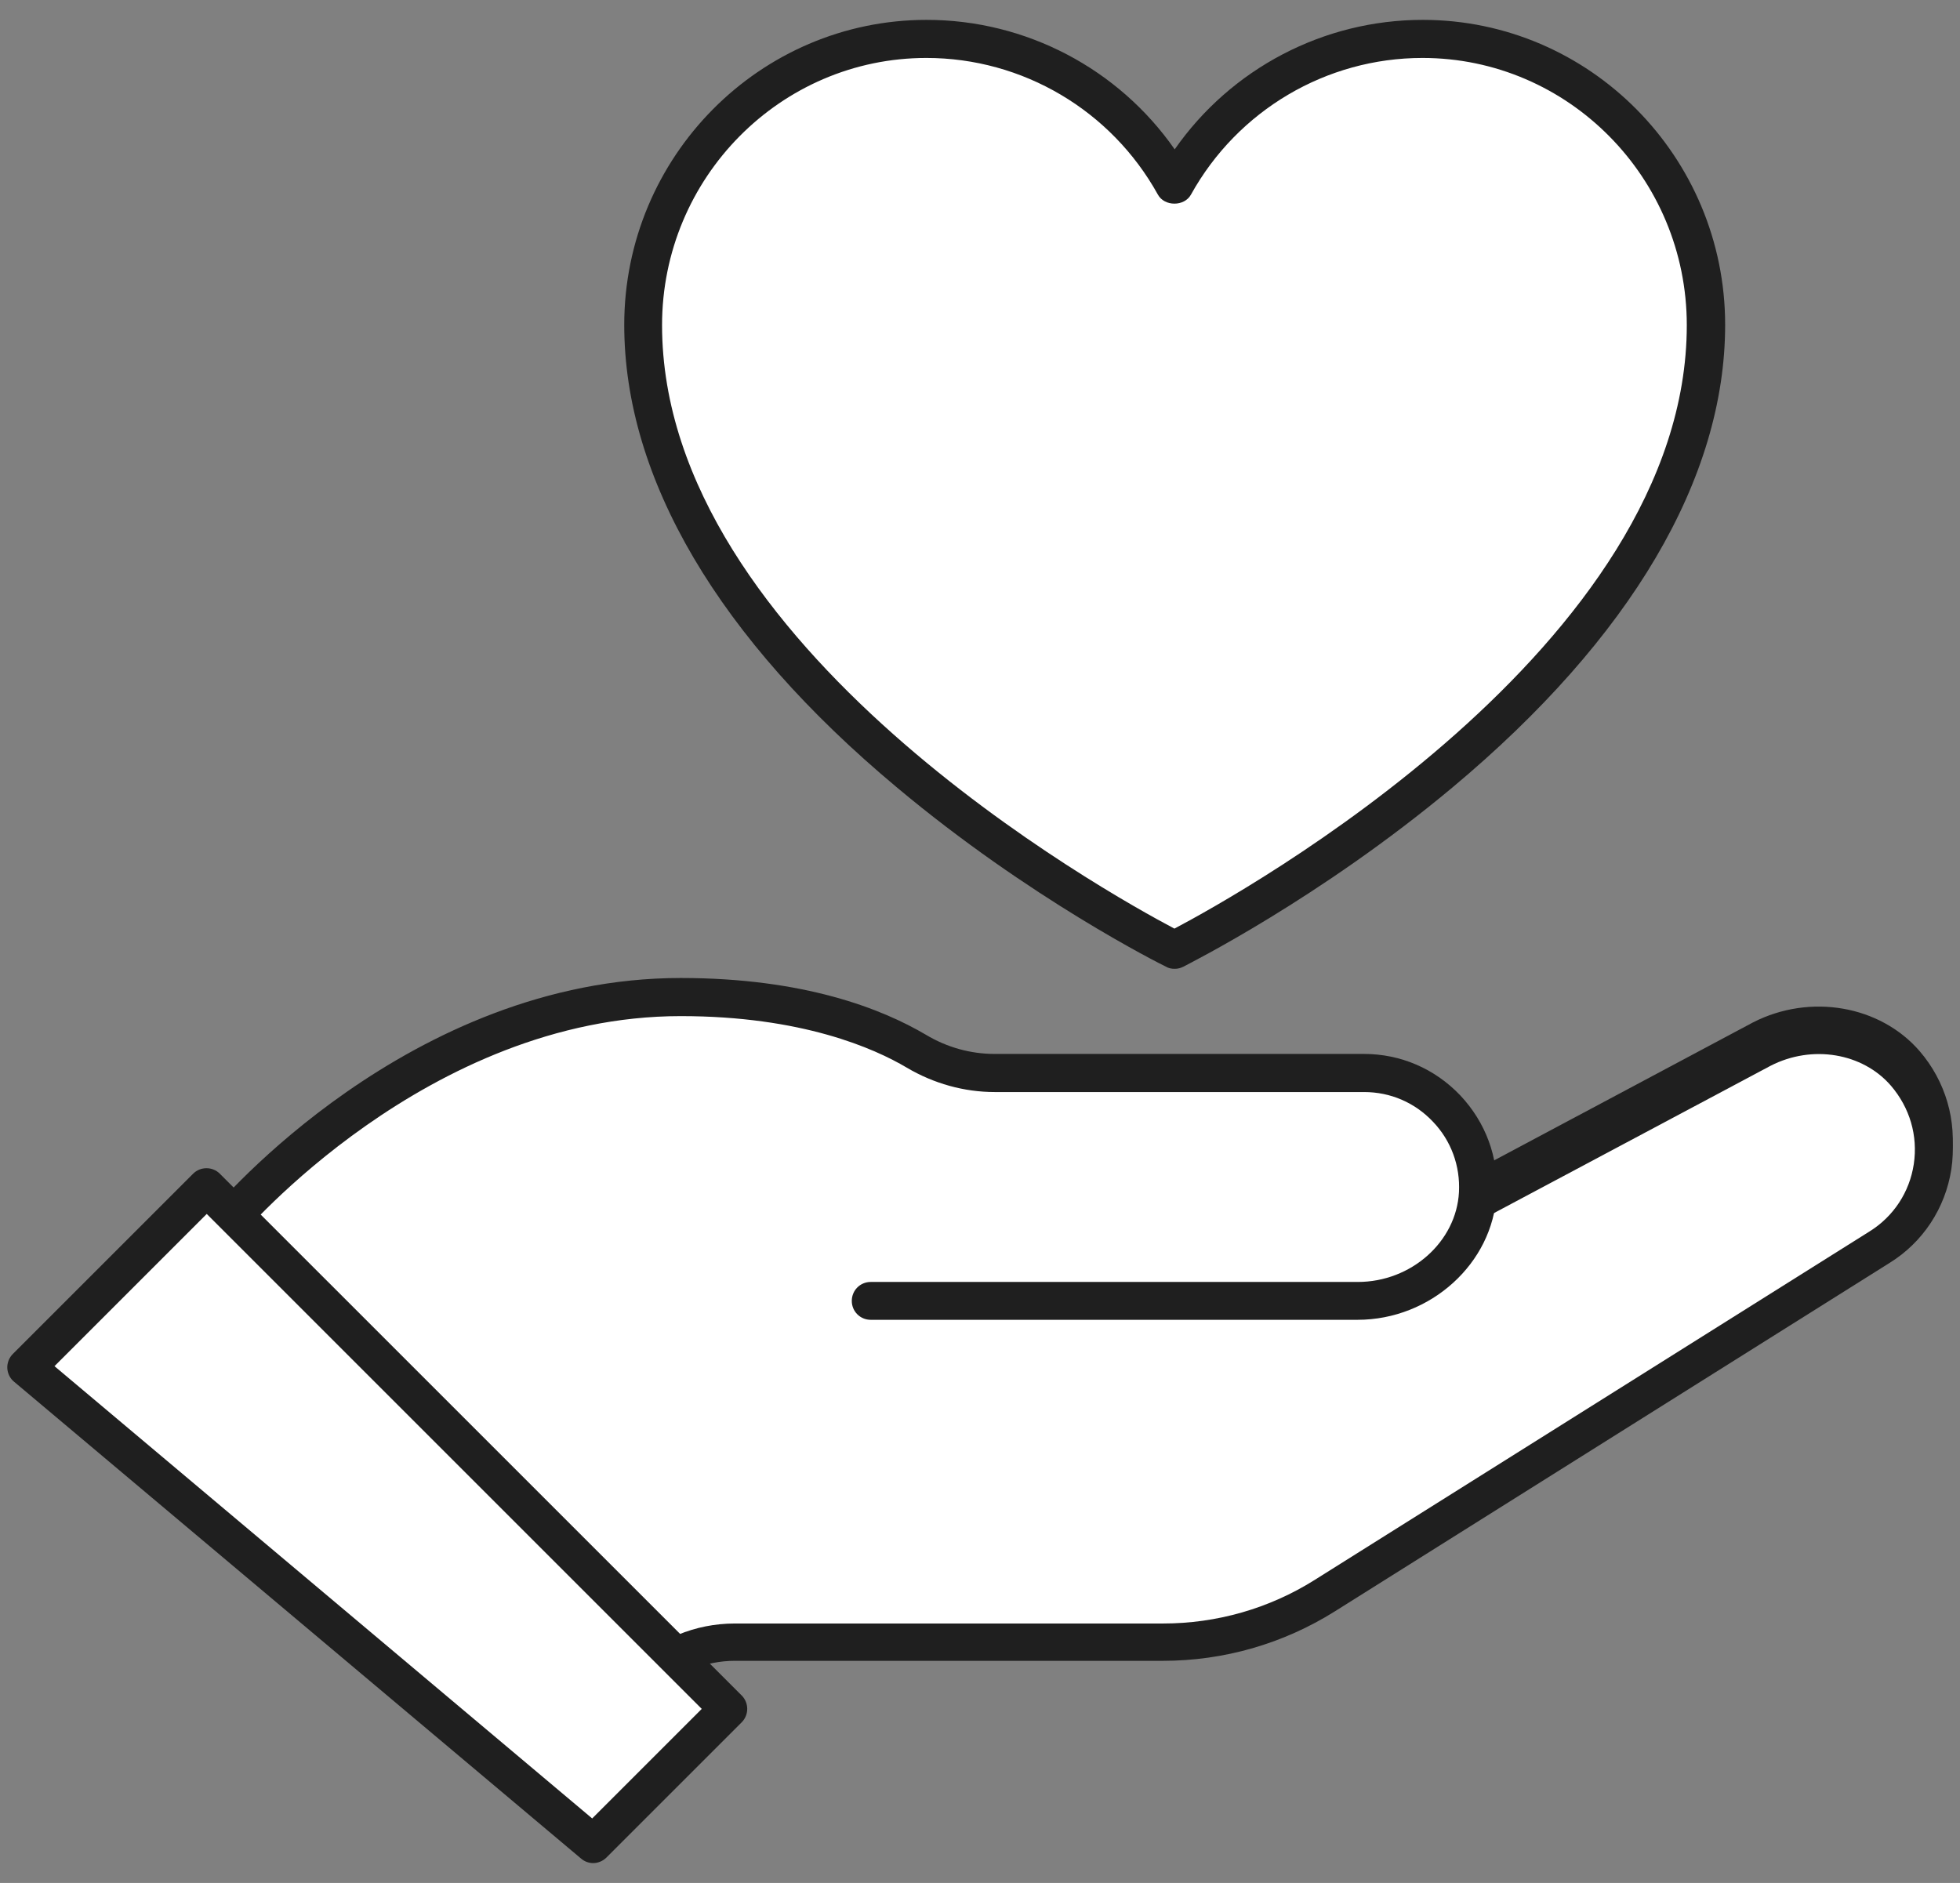 <svg width="51" height="49" viewBox="0 0 51 49" fill="none" xmlns="http://www.w3.org/2000/svg">
<rect x="0" y="0" width="51" height="49" fill="#808080" stroke="none"/>
<path d="M5.127 31.877L16.735 43.479L13.775 46.446" fill="white"/>
<path d="M13.768 46.938C13.645 46.938 13.515 46.89 13.419 46.794C13.228 46.603 13.228 46.289 13.419 46.097L16.031 43.486L4.778 32.232C4.586 32.041 4.586 31.726 4.778 31.535C4.969 31.343 5.284 31.343 5.475 31.535L17.077 43.144C17.269 43.335 17.269 43.65 17.077 43.841L14.117 46.801C14.021 46.897 13.891 46.945 13.768 46.945V46.938Z" fill="#1F1F1F"/>
<path d="M38.387 31.022L45.839 27.05C47.084 26.414 48.656 26.626 49.565 27.686C50.81 29.128 50.434 31.262 48.895 32.219L34.463 41.284C33.205 42.077 31.749 42.494 30.258 42.494H19.114C18.219 42.494 17.364 42.85 16.729 43.479" fill="white"/>
<path d="M16.735 43.978C16.612 43.978 16.482 43.93 16.387 43.834C16.195 43.643 16.195 43.328 16.387 43.137C17.118 42.405 18.089 42.002 19.121 42.002H30.265C31.66 42.002 33.027 41.612 34.21 40.867L48.642 31.802C49.271 31.412 49.688 30.776 49.798 30.045C49.907 29.306 49.695 28.588 49.203 28.007C48.465 27.153 47.152 26.941 46.072 27.488L38.627 31.453C38.387 31.583 38.086 31.487 37.956 31.248C37.827 31.009 37.922 30.708 38.162 30.578L45.614 26.606C47.097 25.847 48.916 26.161 49.948 27.351C50.625 28.137 50.926 29.169 50.775 30.181C50.618 31.193 50.037 32.089 49.162 32.629L34.73 41.694C33.39 42.535 31.845 42.98 30.265 42.98H19.121C18.356 42.98 17.631 43.281 17.084 43.821C16.988 43.916 16.858 43.964 16.735 43.964V43.978Z" fill="#1F1F1F"/>
<path d="M22.663 34.591H35.338C36.945 34.591 38.38 33.388 38.462 31.788C38.551 30.079 37.191 28.664 35.502 28.664H25.89C25.172 28.664 24.474 28.465 23.852 28.096C22.868 27.515 20.913 26.688 17.727 26.688C10.815 26.688 5.872 32.615 5.872 32.615" fill="white"/>
<path d="M35.331 35.09H22.656C22.382 35.09 22.164 34.871 22.164 34.598C22.164 34.324 22.382 34.106 22.656 34.106H35.331C36.719 34.106 37.895 33.06 37.963 31.767C37.998 31.084 37.758 30.427 37.286 29.935C36.815 29.436 36.179 29.163 35.495 29.163H25.883C25.09 29.163 24.297 28.944 23.593 28.527C22.752 28.028 20.865 27.187 17.713 27.187C11.116 27.187 6.289 32.875 6.241 32.937C6.063 33.148 5.755 33.176 5.544 32.998C5.332 32.82 5.304 32.513 5.482 32.301C5.687 32.055 10.651 26.196 17.713 26.196C20.933 26.196 22.957 27.002 24.092 27.672C24.639 28 25.254 28.171 25.876 28.171H35.488C36.446 28.171 37.334 28.554 37.998 29.252C38.654 29.949 38.996 30.858 38.941 31.815C38.845 33.62 37.225 35.09 35.324 35.09H35.331Z" fill="#1F1F1F"/>
<path d="M44.39 8.454C44.39 17.855 30.559 24.712 30.559 24.712C30.559 24.712 16.729 17.855 16.729 8.454C16.729 4.379 20.031 1.009 24.105 1.009C26.881 1.009 29.301 2.547 30.559 4.817C31.817 2.547 34.23 1.009 37.013 1.009C41.088 1.009 44.39 4.379 44.39 8.454Z" fill="white"/>
<path d="M30.559 25.211C30.484 25.211 30.409 25.197 30.34 25.156C30.197 25.088 26.792 23.386 23.333 20.487C18.691 16.61 16.243 12.447 16.243 8.454C16.243 4.079 19.771 0.517 24.112 0.517C26.696 0.517 29.103 1.788 30.566 3.887C32.029 1.788 34.436 0.517 37.02 0.517C41.361 0.517 44.889 4.079 44.889 8.454C44.889 12.447 42.435 16.61 37.799 20.487C34.34 23.379 30.928 25.081 30.792 25.156C30.723 25.191 30.648 25.211 30.573 25.211H30.559ZM24.105 1.508C20.311 1.508 17.227 4.626 17.227 8.461C17.227 16.816 28.809 23.242 30.559 24.165C32.309 23.242 43.891 16.809 43.891 8.461C43.891 4.626 40.807 1.508 37.013 1.508C34.511 1.508 32.207 2.869 30.99 5.063C30.819 5.378 30.299 5.378 30.128 5.063C28.912 2.869 26.608 1.508 24.105 1.508Z" fill="#1F1F1F"/>
<path d="M25.432 31.59C28.925 31.515 32.432 32.027 35.776 33.107C35.721 34.748 34.504 36.075 33.253 37.052C28.884 40.477 23.374 41.797 17.993 42.665C17.583 42.734 17.166 42.795 16.763 42.686C16.284 42.556 15.894 42.207 15.525 41.865C12.223 38.809 8.921 35.746 5.619 32.69C7.766 30.947 10.575 30.147 13.262 30.516" fill="white"/>
<path d="M38.387 31.268L45.839 27.296C47.084 26.66 48.656 26.872 49.565 27.932C50.81 29.375 50.434 31.508 48.895 32.465L34.463 41.53C33.205 42.323 31.749 42.74 30.258 42.74H19.114C18.219 42.74 17.364 43.096 16.729 43.725" fill="white"/>
<path d="M16.735 44.224C16.612 44.224 16.482 44.176 16.387 44.08C16.195 43.889 16.195 43.575 16.387 43.383C17.118 42.651 18.089 42.248 19.121 42.248H30.265C31.66 42.248 33.027 41.858 34.21 41.113L48.642 32.048C49.271 31.658 49.688 31.022 49.798 30.291C49.907 29.552 49.695 28.828 49.203 28.253C48.465 27.399 47.152 27.18 46.072 27.734L38.627 31.699C38.387 31.829 38.086 31.733 37.956 31.494C37.827 31.255 37.922 30.954 38.162 30.824L45.614 26.852C47.097 26.093 48.916 26.407 49.948 27.597C50.625 28.383 50.926 29.416 50.775 30.427C50.618 31.439 50.037 32.328 49.162 32.868L34.73 41.934C33.39 42.775 31.845 43.219 30.265 43.219H19.121C18.356 43.219 17.631 43.52 17.084 44.06C16.988 44.156 16.858 44.203 16.735 44.203V44.224Z" fill="#1F1F1F"/>
<path d="M22.663 33.853H35.338C36.945 33.853 38.38 32.649 38.462 31.049C38.551 29.34 37.191 27.925 35.502 27.925H25.89C25.172 27.925 24.474 27.727 23.852 27.358C22.868 26.777 20.913 25.949 17.727 25.949C10.815 25.949 5.872 31.877 5.872 31.877" fill="white"/>
<path d="M35.331 34.345H22.656C22.382 34.345 22.164 34.126 22.164 33.853C22.164 33.579 22.382 33.36 22.656 33.36H35.331C36.719 33.36 37.895 32.314 37.963 31.022C37.998 30.339 37.758 29.682 37.286 29.19C36.815 28.691 36.179 28.418 35.495 28.418H25.883C25.09 28.418 24.297 28.199 23.593 27.782C22.752 27.283 20.865 26.442 17.713 26.442C11.116 26.442 6.289 32.13 6.241 32.191C6.063 32.403 5.755 32.431 5.544 32.253C5.332 32.075 5.304 31.767 5.482 31.555C5.687 31.309 10.651 25.45 17.713 25.45C20.933 25.45 22.957 26.257 24.092 26.927C24.639 27.255 25.254 27.426 25.876 27.426H35.488C36.446 27.426 37.334 27.809 37.998 28.506C38.654 29.204 38.996 30.113 38.941 31.07C38.845 32.875 37.225 34.345 35.324 34.345H35.331Z" fill="#1F1F1F"/>
<path d="M15.436 47.991L18.957 44.47L5.379 30.892L0.683 35.582L15.436 47.991Z" fill="white"/>
<path d="M15.436 48.483C15.32 48.483 15.211 48.442 15.122 48.367L0.368 35.958C0.259 35.87 0.197 35.74 0.19 35.603C0.184 35.466 0.238 35.329 0.334 35.234L5.024 30.544C5.215 30.352 5.53 30.352 5.721 30.544L19.299 44.121C19.491 44.313 19.491 44.627 19.299 44.819L15.778 48.34C15.682 48.435 15.553 48.483 15.43 48.483H15.436ZM1.414 35.548L15.409 47.321L18.26 44.47L5.379 31.59L1.421 35.548H1.414Z" fill="#1F1F1F"/>
</svg>
